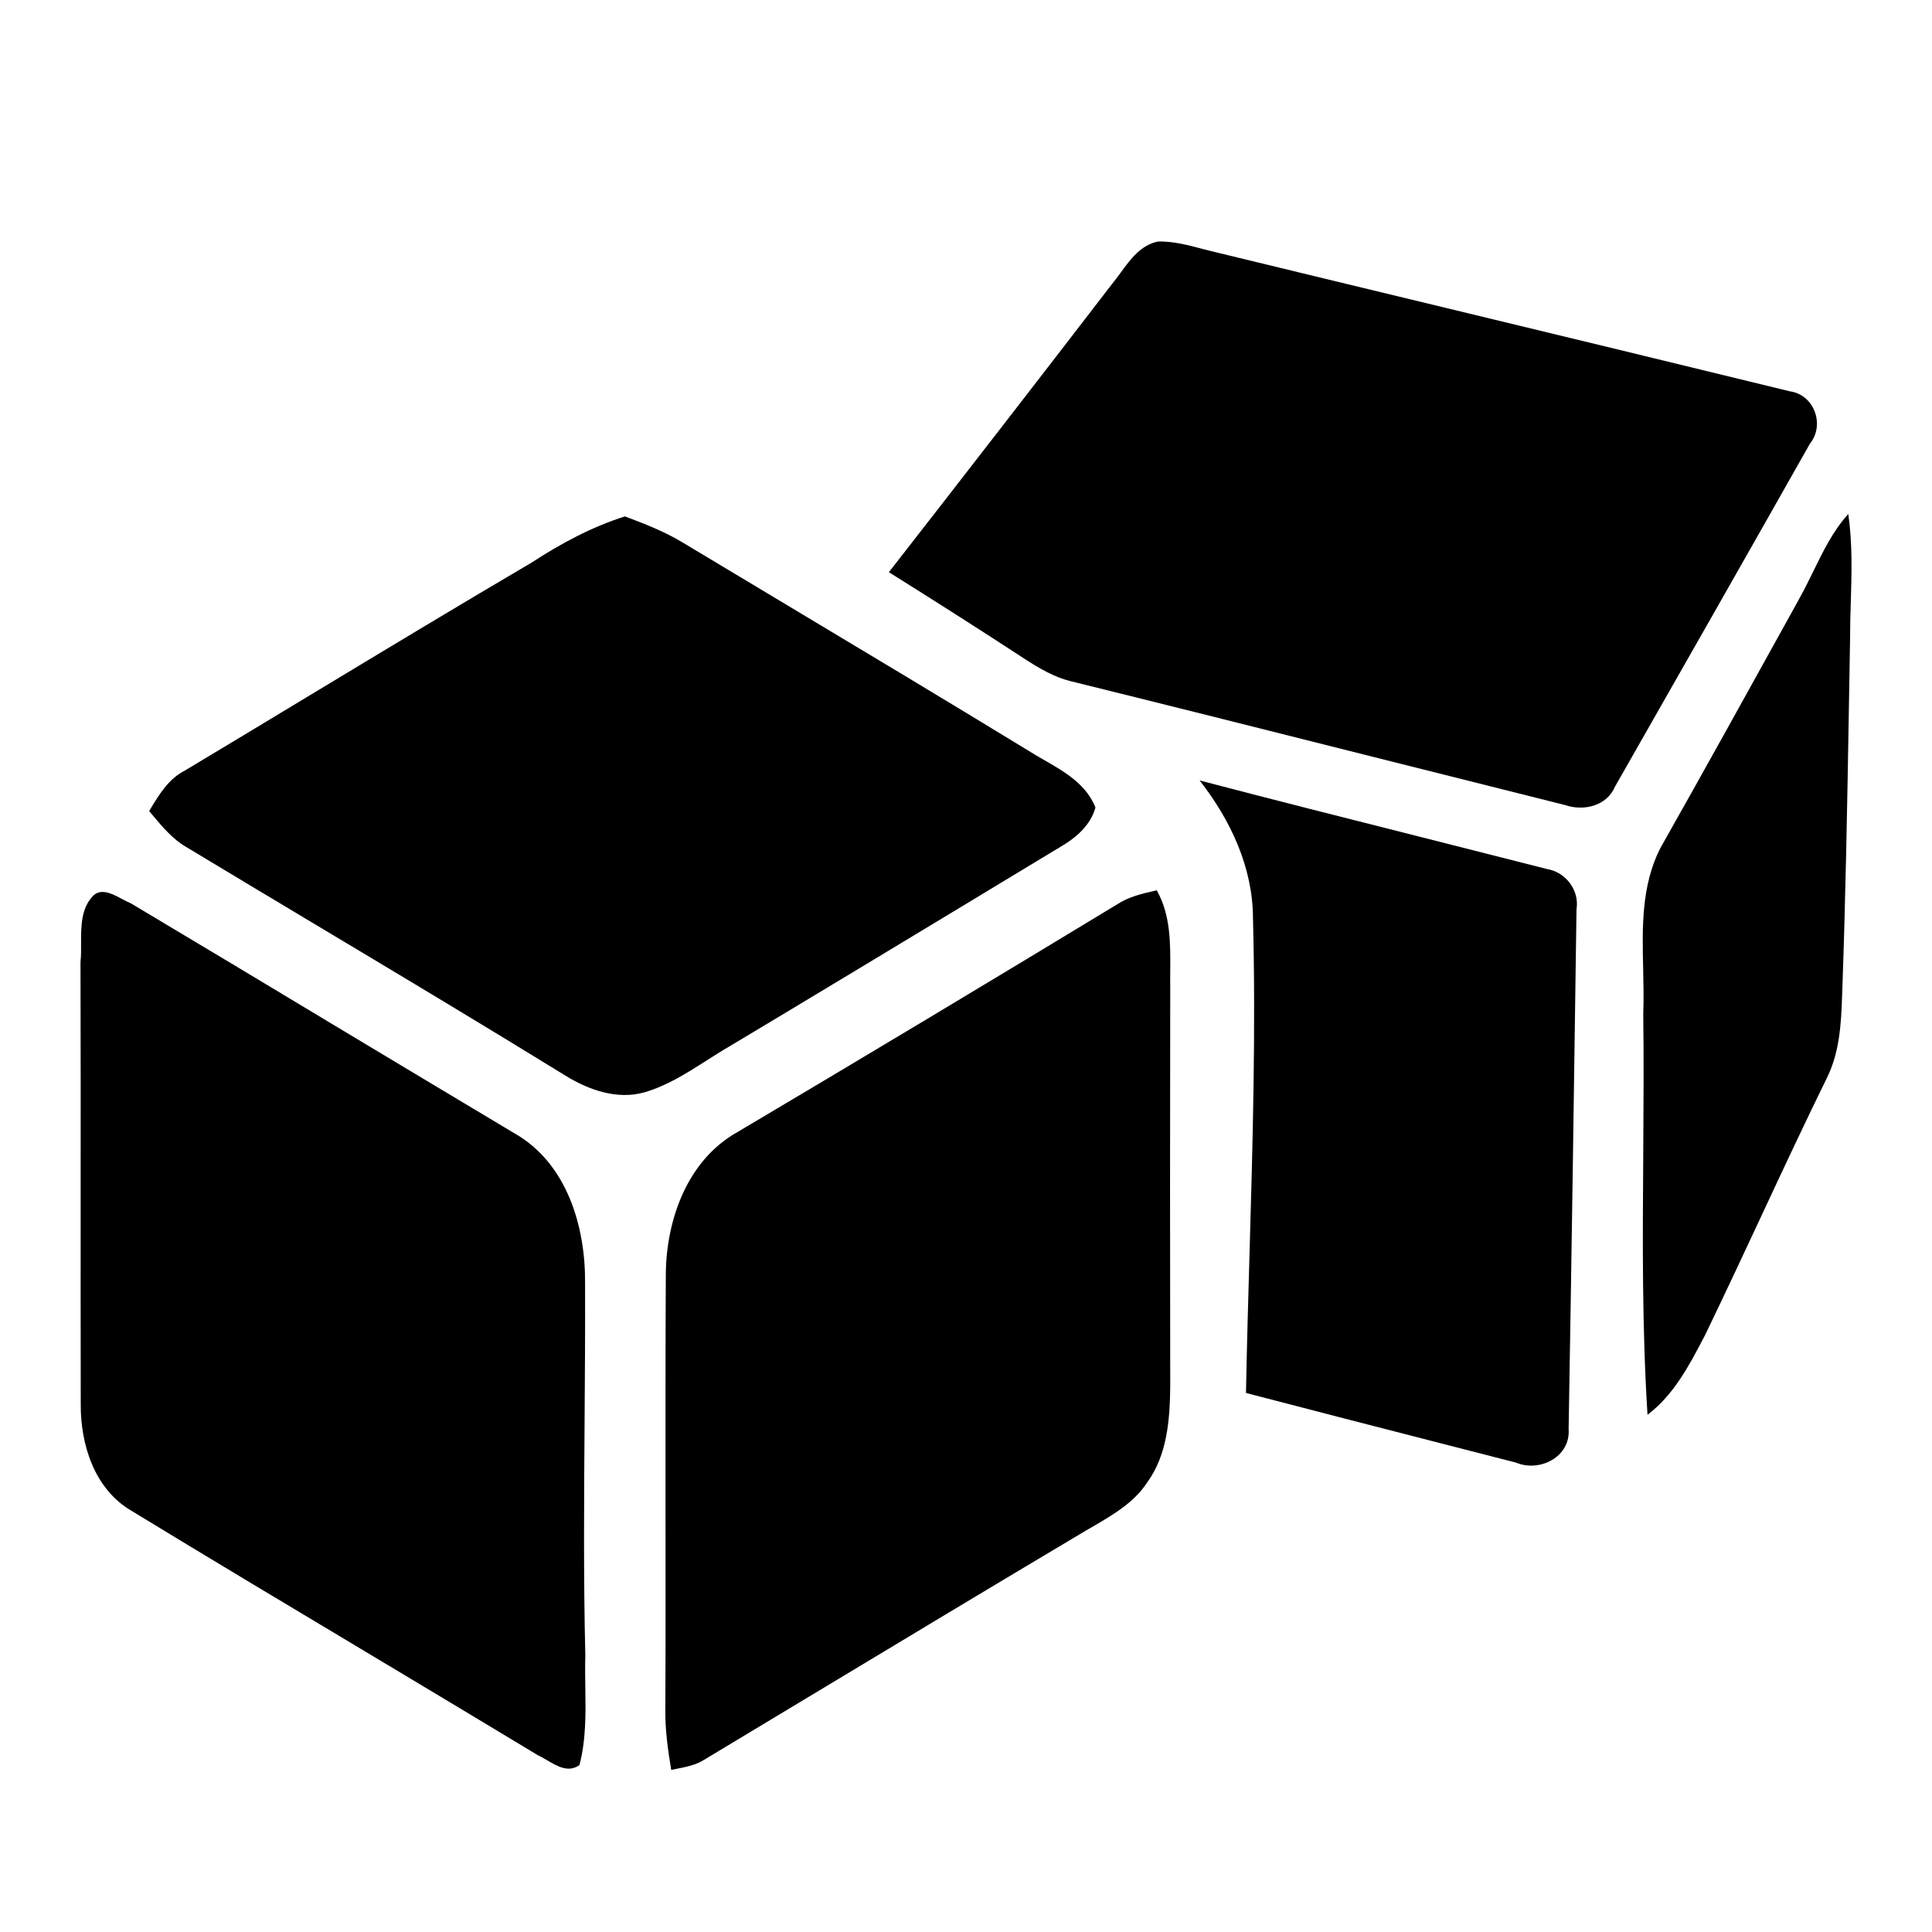 <svg width="24" height="24" viewBox="0 0 24 24" fill="current" xmlns="http://www.w3.org/2000/svg"><path d="M13.922 3.386C13.886 3.435 13.851 3.483 13.814 3.528C12.894 4.725 11.97 5.917 11.042 7.108C11.611 7.464 12.178 7.825 12.741 8.193C12.916 8.306 13.099 8.413 13.304 8.463C14.552 8.771 15.798 9.085 17.045 9.399C17.844 9.6 18.643 9.801 19.443 10.001C19.674 10.08 19.961 10.012 20.062 9.772C20.871 8.353 21.68 6.933 22.484 5.511C22.674 5.275 22.535 4.902 22.234 4.861C20.827 4.517 19.419 4.177 18.011 3.837C17.044 3.604 16.077 3.37 15.11 3.135C15.052 3.122 14.993 3.106 14.934 3.091C14.755 3.044 14.574 2.996 14.387 3C14.172 3.043 14.045 3.218 13.922 3.386Z" fill="current"/><path d="M7.763 6.415C7.349 6.546 6.967 6.752 6.605 6.988C5.684 7.529 4.769 8.082 3.854 8.634C3.333 8.949 2.812 9.263 2.29 9.576C2.094 9.677 1.98 9.866 1.869 10.048L1.853 10.075C1.87 10.095 1.886 10.115 1.903 10.135C2.024 10.279 2.147 10.425 2.312 10.521C2.869 10.857 3.427 11.191 3.985 11.525C5.002 12.133 6.018 12.742 7.026 13.363C7.315 13.541 7.667 13.665 8.006 13.569C8.285 13.488 8.53 13.332 8.773 13.177C8.868 13.117 8.961 13.056 9.057 13.001C10.098 12.378 11.136 11.751 12.174 11.124L12.175 11.123L12.193 11.112C12.539 10.903 12.884 10.695 13.229 10.486C13.398 10.379 13.555 10.229 13.608 10.031C13.494 9.742 13.225 9.587 12.965 9.438C12.904 9.403 12.843 9.368 12.785 9.331C11.73 8.687 10.669 8.051 9.609 7.416C9.232 7.19 8.855 6.964 8.478 6.738C8.253 6.602 8.008 6.507 7.763 6.415Z" fill="current"/><path d="M22.525 7.098C22.648 6.847 22.77 6.595 22.96 6.385C23.013 6.752 23.002 7.121 22.991 7.489C22.986 7.646 22.982 7.802 22.982 7.958C22.977 8.249 22.972 8.539 22.967 8.829C22.947 10.012 22.926 11.196 22.883 12.377C22.872 12.717 22.851 13.068 22.7 13.379C22.418 13.953 22.148 14.531 21.878 15.11C21.647 15.604 21.416 16.099 21.178 16.591L21.168 16.61C20.983 16.964 20.792 17.328 20.466 17.575C20.398 16.499 20.405 15.419 20.413 14.339C20.416 13.757 20.421 13.176 20.413 12.594C20.42 12.411 20.416 12.225 20.412 12.038C20.4 11.524 20.388 11.005 20.624 10.538C21.183 9.549 21.733 8.555 22.283 7.561L22.361 7.419C22.419 7.314 22.472 7.206 22.525 7.098Z" fill="current"/><path d="M17.655 10.399C16.736 10.167 15.818 9.935 14.902 9.695C15.286 10.185 15.564 10.776 15.565 11.409C15.601 12.798 15.562 14.187 15.522 15.577C15.505 16.153 15.489 16.729 15.478 17.304C16.294 17.517 17.111 17.727 17.928 17.937L18.832 18.169C19.128 18.293 19.512 18.097 19.486 17.752C19.523 15.599 19.554 13.447 19.584 11.296C19.622 11.061 19.452 10.835 19.22 10.796C18.699 10.663 18.177 10.531 17.655 10.399Z" fill="current"/><path d="M1.149 11.136C1.249 11.026 1.391 11.101 1.515 11.167C1.553 11.188 1.59 11.207 1.623 11.22C2.456 11.716 3.287 12.216 4.118 12.716C4.881 13.174 5.643 13.632 6.407 14.088C7.045 14.46 7.274 15.241 7.268 15.939C7.27 16.513 7.266 17.088 7.262 17.663C7.255 18.631 7.248 19.599 7.271 20.567C7.267 20.697 7.269 20.828 7.271 20.96C7.276 21.285 7.281 21.611 7.198 21.927C7.061 22.023 6.924 21.942 6.795 21.866C6.756 21.843 6.717 21.82 6.68 21.803C5.973 21.376 5.264 20.951 4.556 20.527C3.578 19.942 2.601 19.358 1.629 18.765C1.175 18.498 1.001 17.95 1.003 17.449C1.001 16.576 1.002 15.703 1.002 14.83C1.002 13.87 1.003 12.91 1 11.95C1.008 11.876 1.008 11.797 1.007 11.718C1.007 11.509 1.006 11.293 1.149 11.136Z" fill="current"/><path d="M14.352 11.064C14.188 11.101 14.02 11.14 13.878 11.234C12.31 12.185 10.738 13.128 9.161 14.063C8.541 14.41 8.278 15.145 8.271 15.823C8.266 16.767 8.267 17.711 8.267 18.655C8.268 19.514 8.269 20.372 8.265 21.231C8.261 21.485 8.297 21.737 8.338 21.987C8.363 21.982 8.388 21.977 8.414 21.971C8.53 21.948 8.647 21.925 8.748 21.86C9.226 21.573 9.703 21.285 10.18 20.998C11.255 20.351 12.329 19.704 13.408 19.062C13.462 19.029 13.518 18.996 13.575 18.964C13.828 18.816 14.088 18.665 14.251 18.415C14.498 18.076 14.532 17.641 14.537 17.236C14.534 15.582 14.534 13.927 14.537 12.273C14.536 12.204 14.536 12.134 14.537 12.065C14.54 11.72 14.543 11.368 14.37 11.06L14.352 11.064Z" fill="current"/></svg>